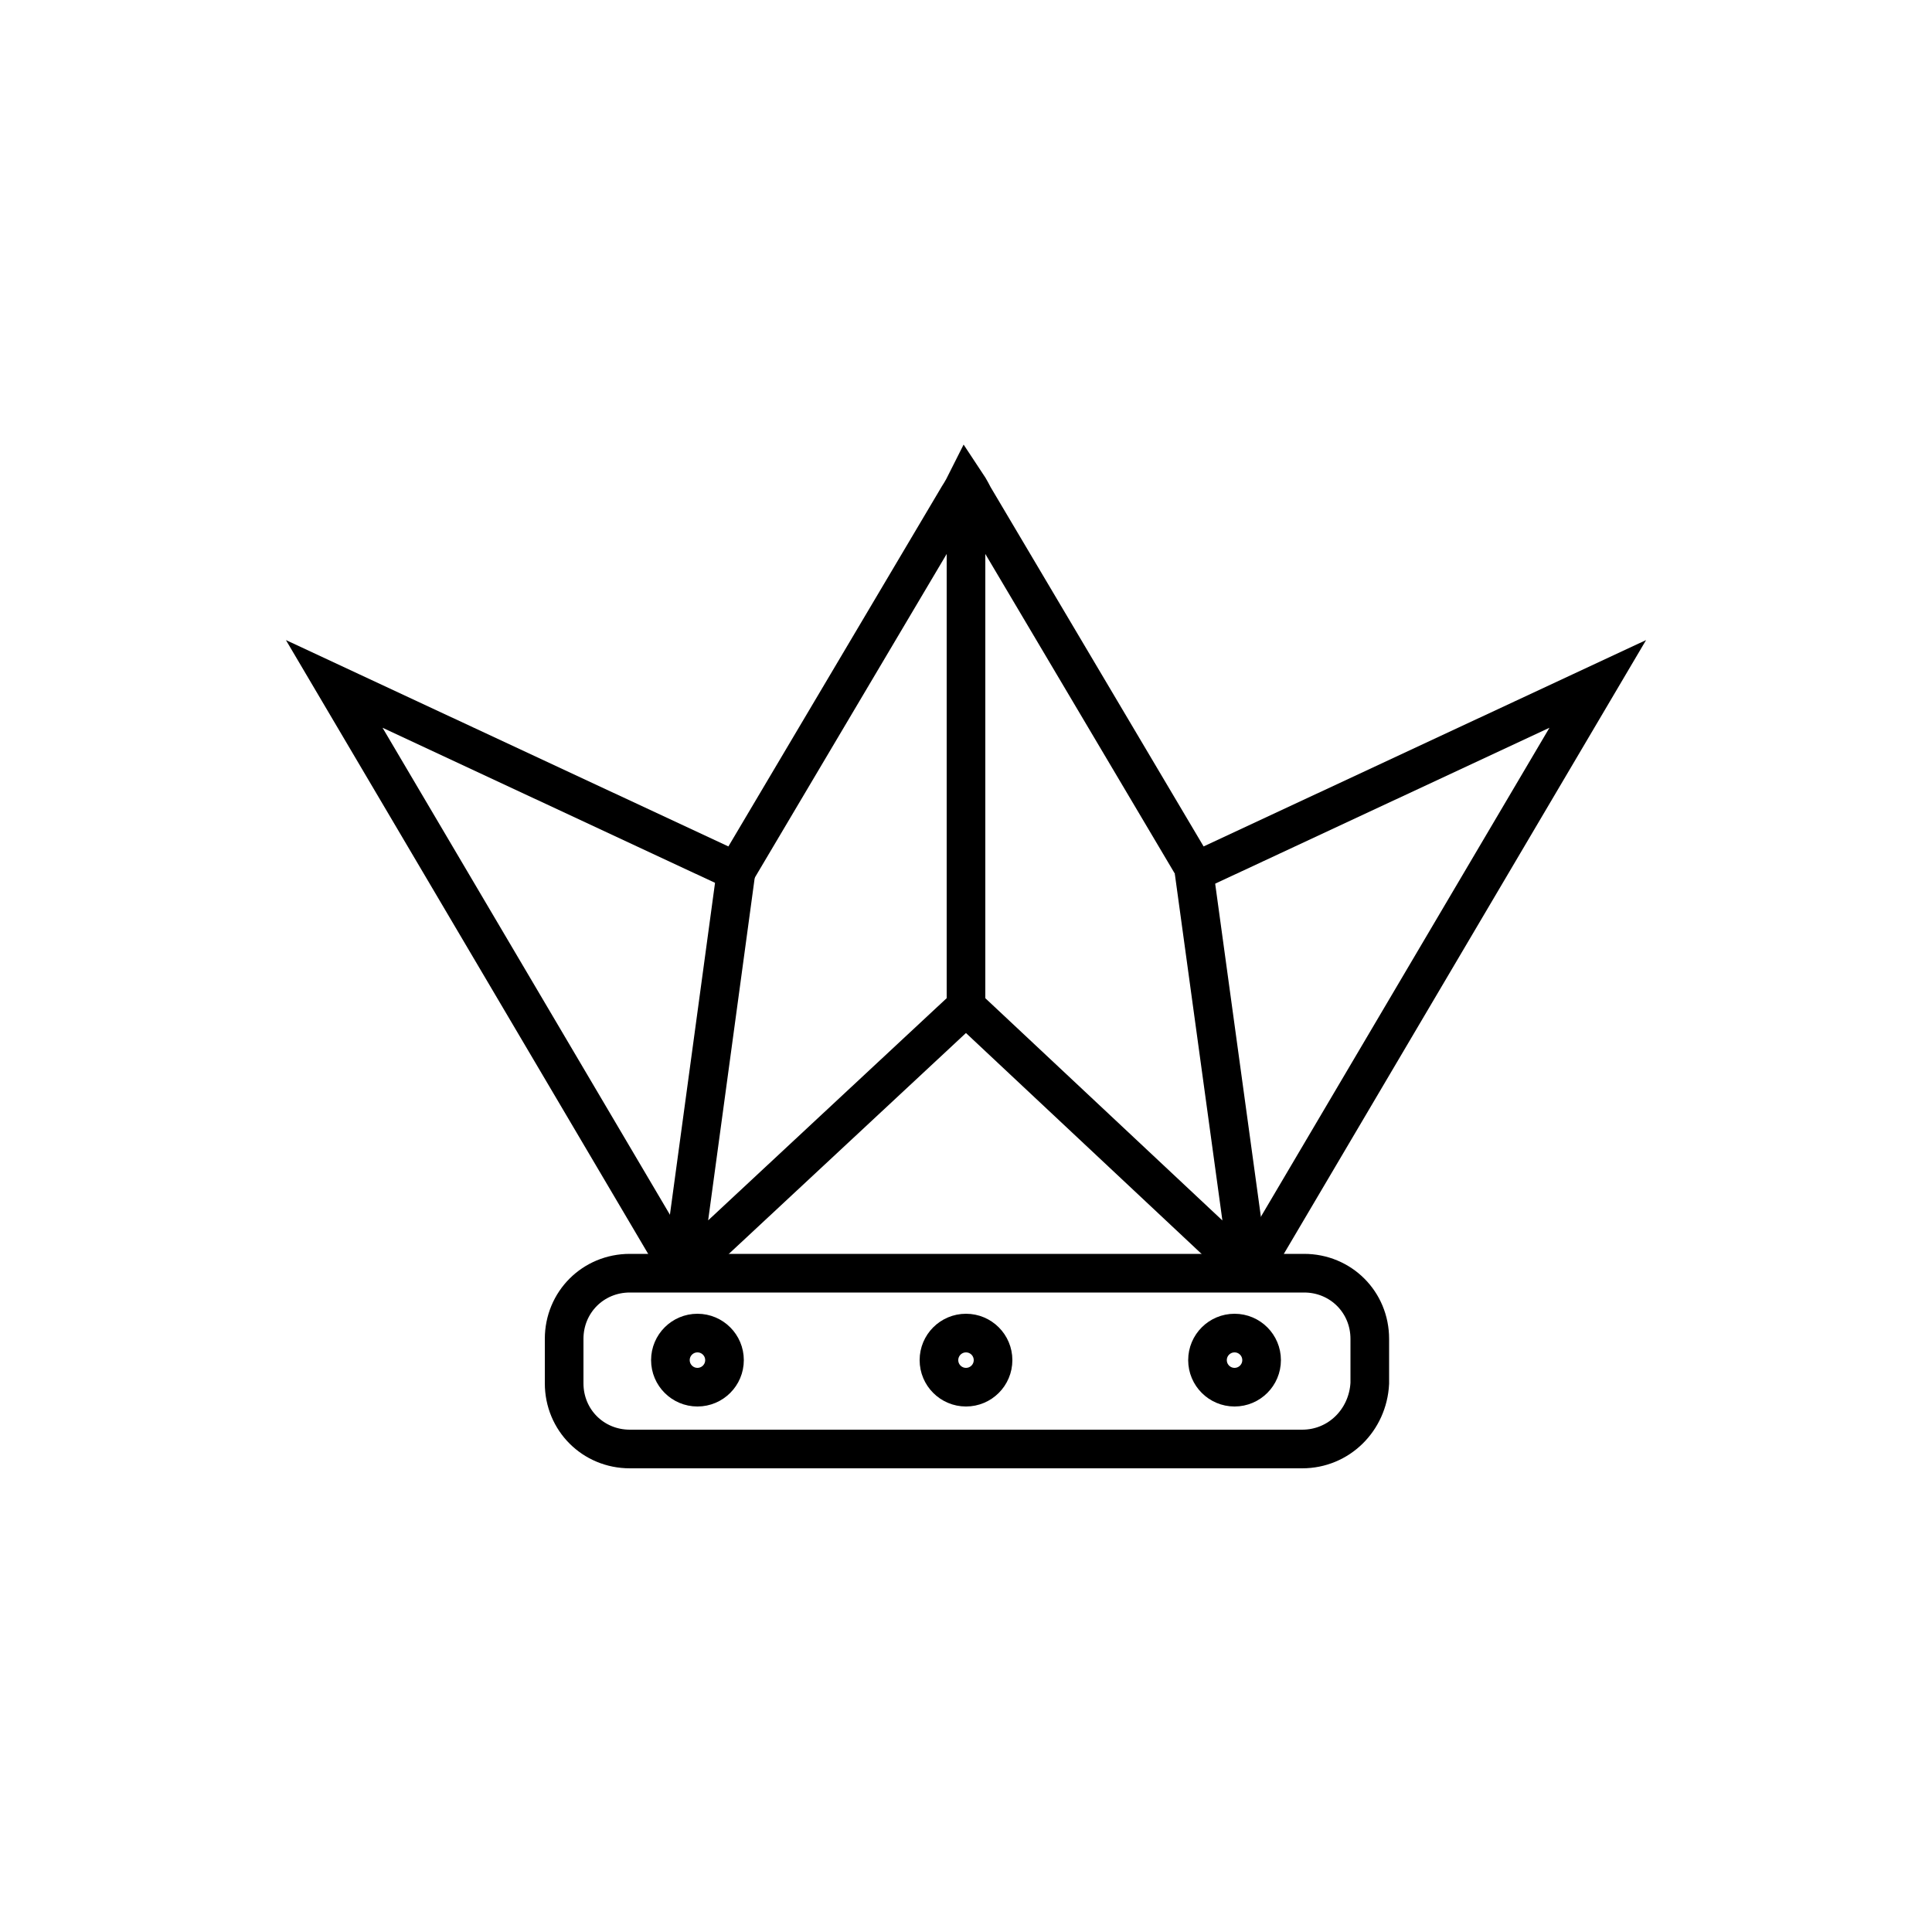 <?xml version="1.0" encoding="utf-8"?>
<!-- Generator: Adobe Illustrator 22.0.0, SVG Export Plug-In . SVG Version: 6.00 Build 0)  -->
<svg version="1.1" id="Layer_1" xmlns="http://www.w3.org/2000/svg" xmlns:xlink="http://www.w3.org/1999/xlink" x="0px" y="0px"
	 viewBox="0 0 100 100" style="enable-background:new 0 0 100 100;" xml:space="preserve">
<style type="text/css">
	.st0{fill:none;stroke:#000000;stroke-width:2;stroke-miterlimit:10;}
	.st1{fill:none;}
	.st2{fill:none;stroke:#000000;stroke-width:2;stroke-linecap:round;stroke-miterlimit:10;stroke-dasharray:7;}
	.st3{fill:none;stroke:#000000;stroke-width:2;stroke-linecap:round;stroke-miterlimit:10;}
	.st4{fill:none;stroke:#000000;stroke-width:2;stroke-linecap:round;stroke-linejoin:round;stroke-miterlimit:10;}
	.st5{fill:none;stroke:#000000;stroke-width:2;stroke-linecap:square;stroke-miterlimit:10;}
	.st6{fill:none;stroke:#000000;stroke-width:2;stroke-miterlimit:10;stroke-dasharray:5.364,5.364;}
</style>
<g>
	<path class="st0" d="M35.3,65.9L17.3,35.4l20.8,9.7l11.5-19.4c0,0,0.2-0.3,0.4-0.7c0.2,0.3,0.4,0.7,0.4,0.7l11.5,19.4l20.8-9.7
		L64.7,65.9"/>
	<path class="st0" d="M67.4,75H32.6c-1.9,0-3.4-1.5-3.4-3.4v-2.3c0-1.9,1.5-3.4,3.4-3.4h34.9c1.9,0,3.4,1.5,3.4,3.4v2.3
		C70.8,73.5,69.3,75,67.4,75z"/>
	<path class="st0" d="M38.1,45.1l-2.8,20.6c0,0,0,0.1,0.1,0L50,52.1l14.4,13.5c0.1,0.1,0.3,0,0.2-0.1l-2.8-20.4"/>
	<line class="st0" x1="50" y1="52.1" x2="50" y2="25"/>
	<g>
		<circle class="st0" cx="36.1" cy="70.4" r="1.4"/>
		<circle class="st0" cx="50" cy="70.4" r="1.4"/>
		<circle class="st0" cx="63.9" cy="70.4" r="1.4"/>
	</g>
</g>
</svg>
